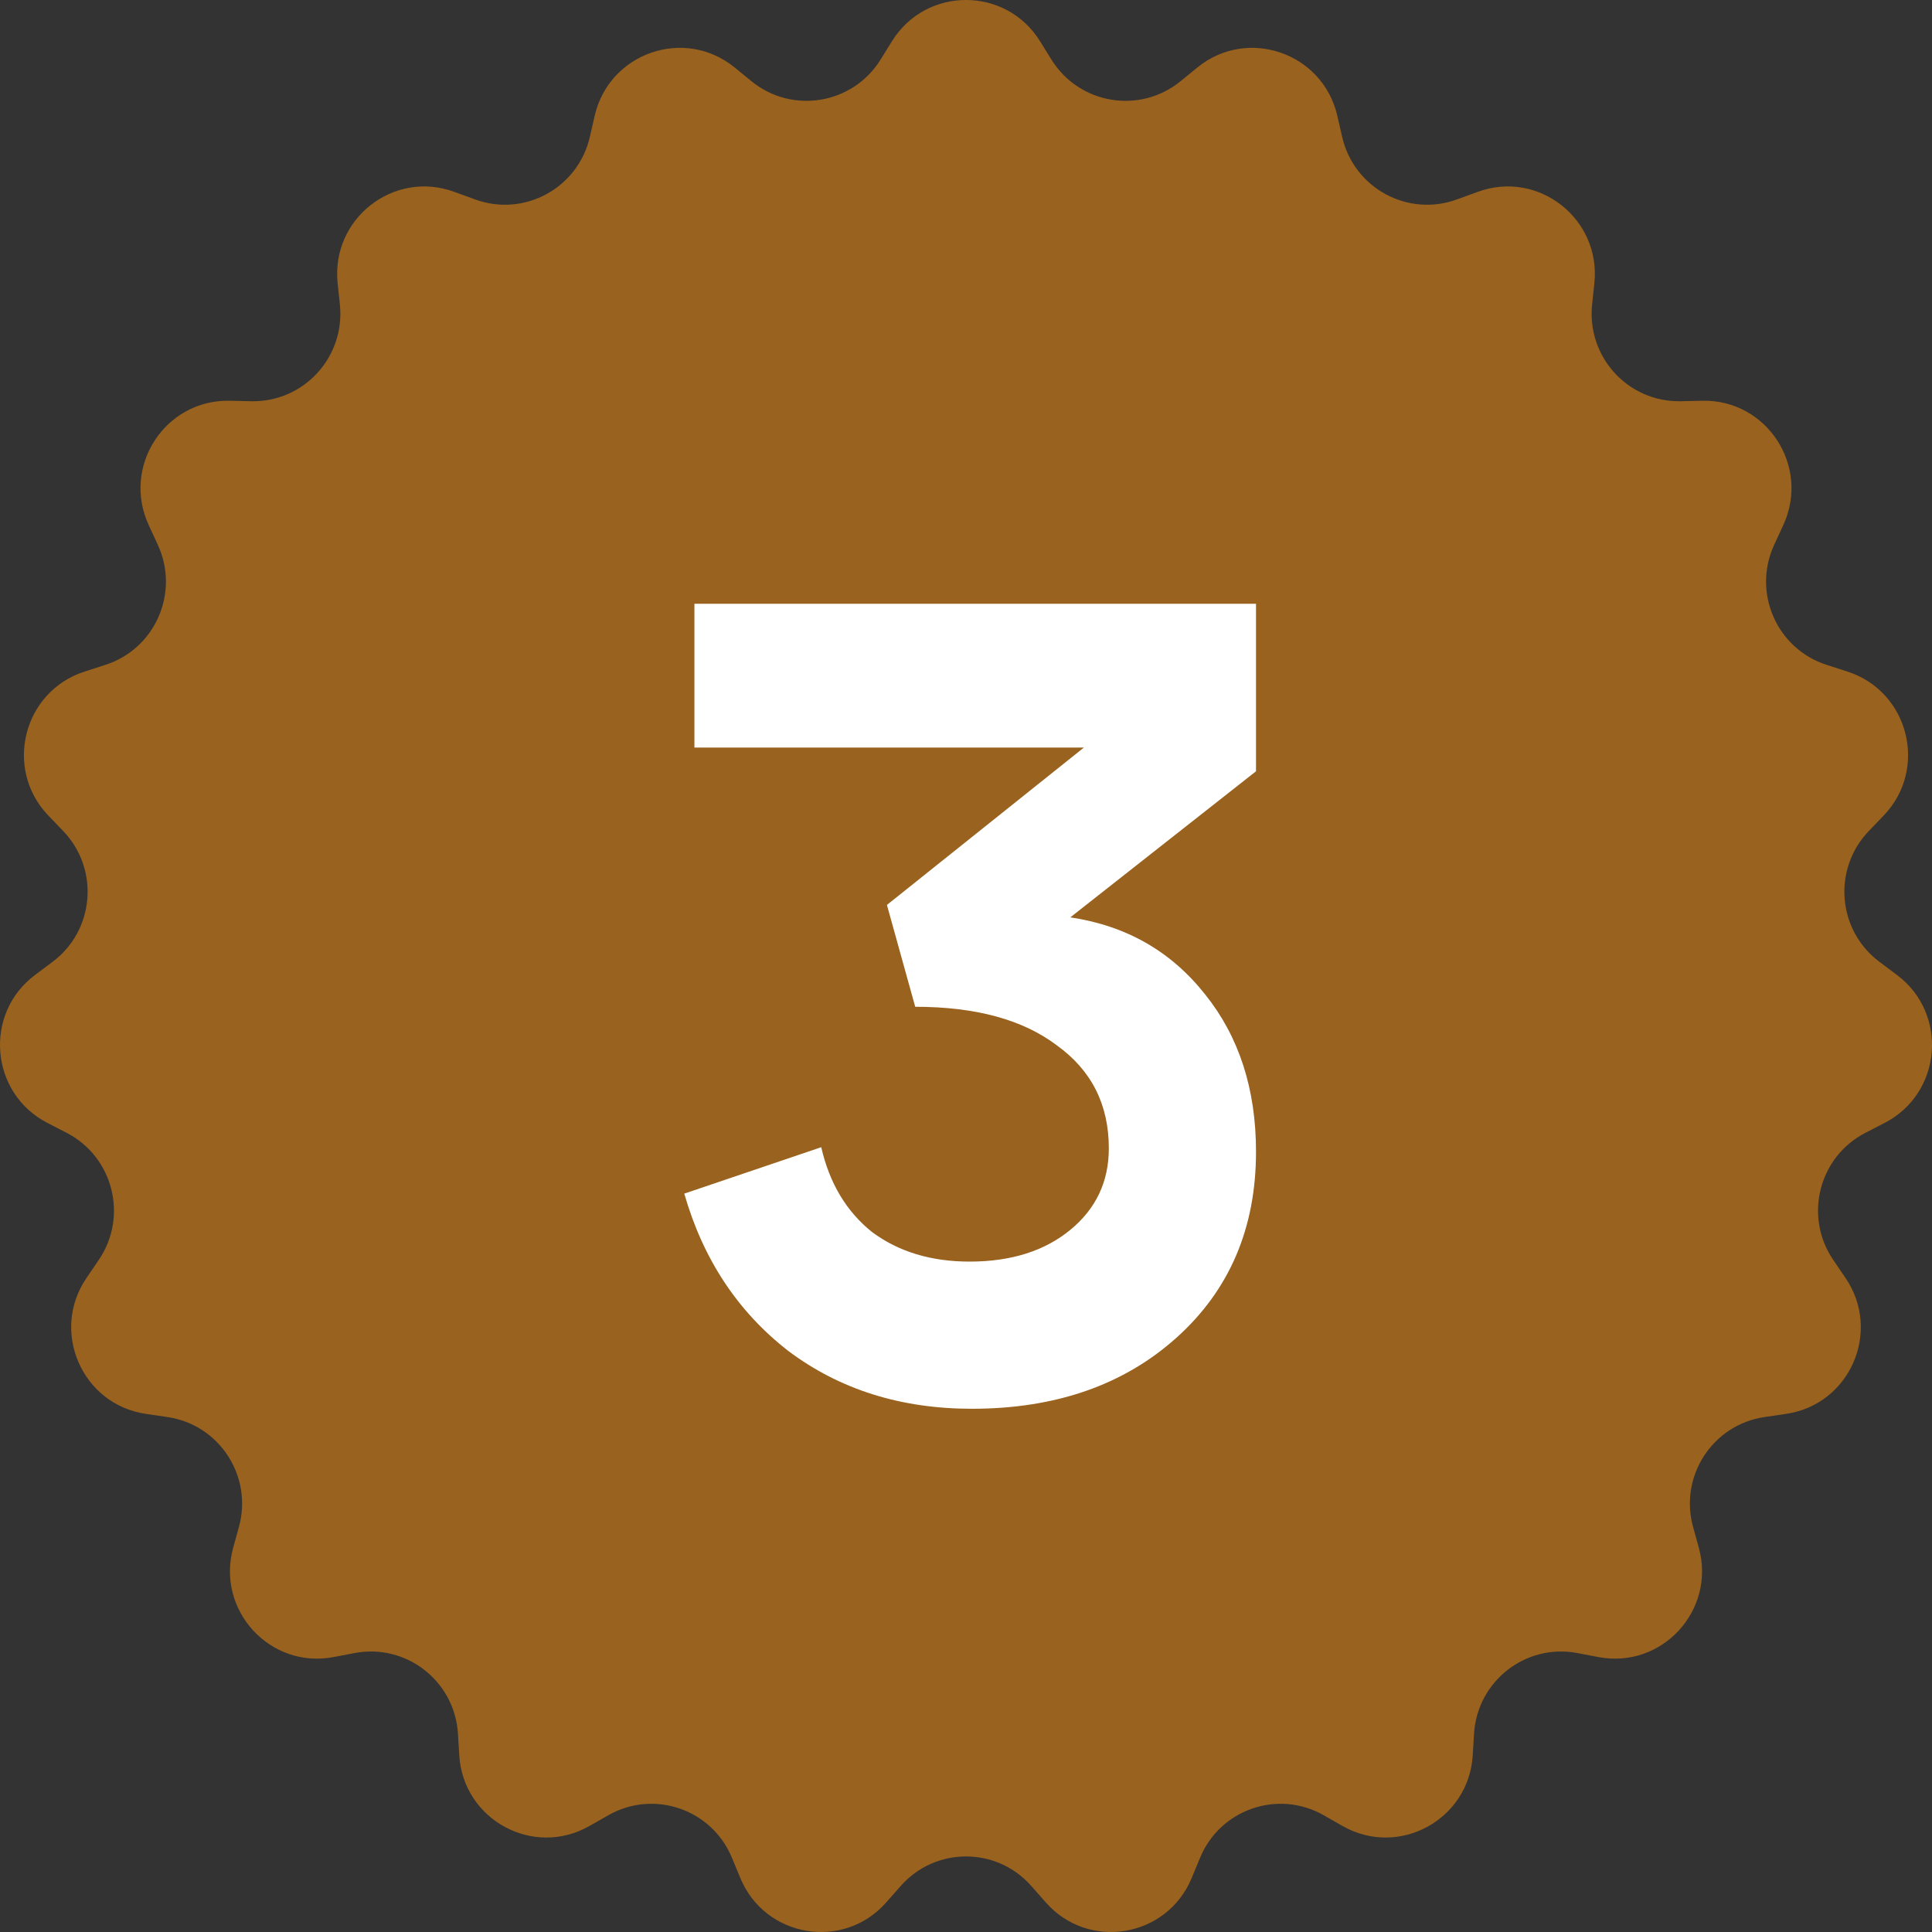 <svg width='28' height='28' viewBox='0 0 28 28' fill='none' xmlns='http://www.w3.org/2000/svg'>
<rect x="0" y="0" width="28" height="28" fill="#333333" stroke="none"/>
<path d='M12.928 0.596C13.423 -0.199 14.577 -0.199 15.072 0.596L15.239 0.865C15.642 1.512 16.518 1.658 17.108 1.178L17.353 0.978C18.078 0.387 19.17 0.763 19.381 1.677L19.452 1.985C19.623 2.728 20.405 3.152 21.118 2.889L21.415 2.781C22.292 2.458 23.203 3.169 23.107 4.102L23.074 4.416C22.996 5.175 23.597 5.83 24.357 5.815L24.673 5.808C25.607 5.789 26.238 6.758 25.845 7.609L25.713 7.896C25.393 8.588 25.75 9.404 26.474 9.636L26.774 9.733C27.664 10.019 27.948 11.142 27.301 11.818L27.082 12.046C26.556 12.597 26.629 13.485 27.239 13.94L27.492 14.13C28.241 14.69 28.145 15.844 27.315 16.273L27.034 16.418C26.358 16.767 26.14 17.631 26.569 18.26L26.747 18.522C27.274 19.296 26.81 20.356 25.886 20.491L25.573 20.537C24.821 20.647 24.335 21.393 24.537 22.128L24.621 22.433C24.869 23.337 24.087 24.189 23.169 24.016L22.858 23.957C22.112 23.816 21.411 24.363 21.363 25.124L21.344 25.44C21.286 26.376 20.271 26.927 19.458 26.464L19.184 26.308C18.523 25.931 17.683 26.22 17.392 26.925L17.271 27.217C16.913 28.083 15.775 28.274 15.156 27.571L14.947 27.334C14.444 26.762 13.556 26.762 13.053 27.334L12.844 27.571C12.225 28.274 11.087 28.083 10.729 27.217L10.608 26.925C10.317 26.22 9.477 25.931 8.816 26.308L8.542 26.464C7.729 26.927 6.714 26.376 6.656 25.44L6.637 25.124C6.589 24.363 5.888 23.816 5.141 23.957L4.831 24.016C3.913 24.189 3.131 23.337 3.379 22.433L3.463 22.128C3.665 21.393 3.179 20.647 2.427 20.537L2.114 20.491C1.19 20.356 0.726 19.296 1.253 18.522L1.431 18.26C1.86 17.631 1.642 16.767 0.966 16.418L0.685 16.273C-0.145 15.844 -0.241 14.69 0.508 14.13L0.761 13.94C1.371 13.485 1.444 12.597 0.918 12.046L0.699 11.818C0.052 11.142 0.336 10.019 1.226 9.733L1.526 9.636C2.25 9.404 2.607 8.588 2.287 7.896L2.155 7.609C1.762 6.758 2.393 5.789 3.327 5.808L3.643 5.815C4.403 5.83 5.004 5.175 4.926 4.416L4.893 4.102C4.797 3.169 5.708 2.458 6.585 2.781L6.882 2.889C7.595 3.152 8.377 2.728 8.548 1.985L8.619 1.677C8.83 0.763 9.922 0.387 10.647 0.978L10.892 1.178C11.482 1.658 12.358 1.512 12.761 0.865L12.928 0.596Z' fill='#99621E'/>
<path d='M15.512 13.295C16.322 13.416 16.972 13.787 17.465 14.411C17.957 15.024 18.203 15.784 18.203 16.692C18.203 17.797 17.82 18.694 17.055 19.383C16.289 20.072 15.299 20.417 14.085 20.417C13.056 20.417 12.17 20.138 11.426 19.58C10.693 19.011 10.19 18.251 9.917 17.299L11.902 16.626C12.022 17.151 12.269 17.561 12.64 17.857C13.023 18.141 13.494 18.284 14.052 18.284C14.653 18.284 15.14 18.13 15.512 17.824C15.884 17.518 16.07 17.124 16.07 16.643C16.07 16.008 15.818 15.51 15.315 15.149C14.823 14.777 14.139 14.591 13.264 14.591L12.854 13.115L15.709 10.834H10.064V8.75H18.203V11.178L15.512 13.295Z' fill='white'/>
</svg>
